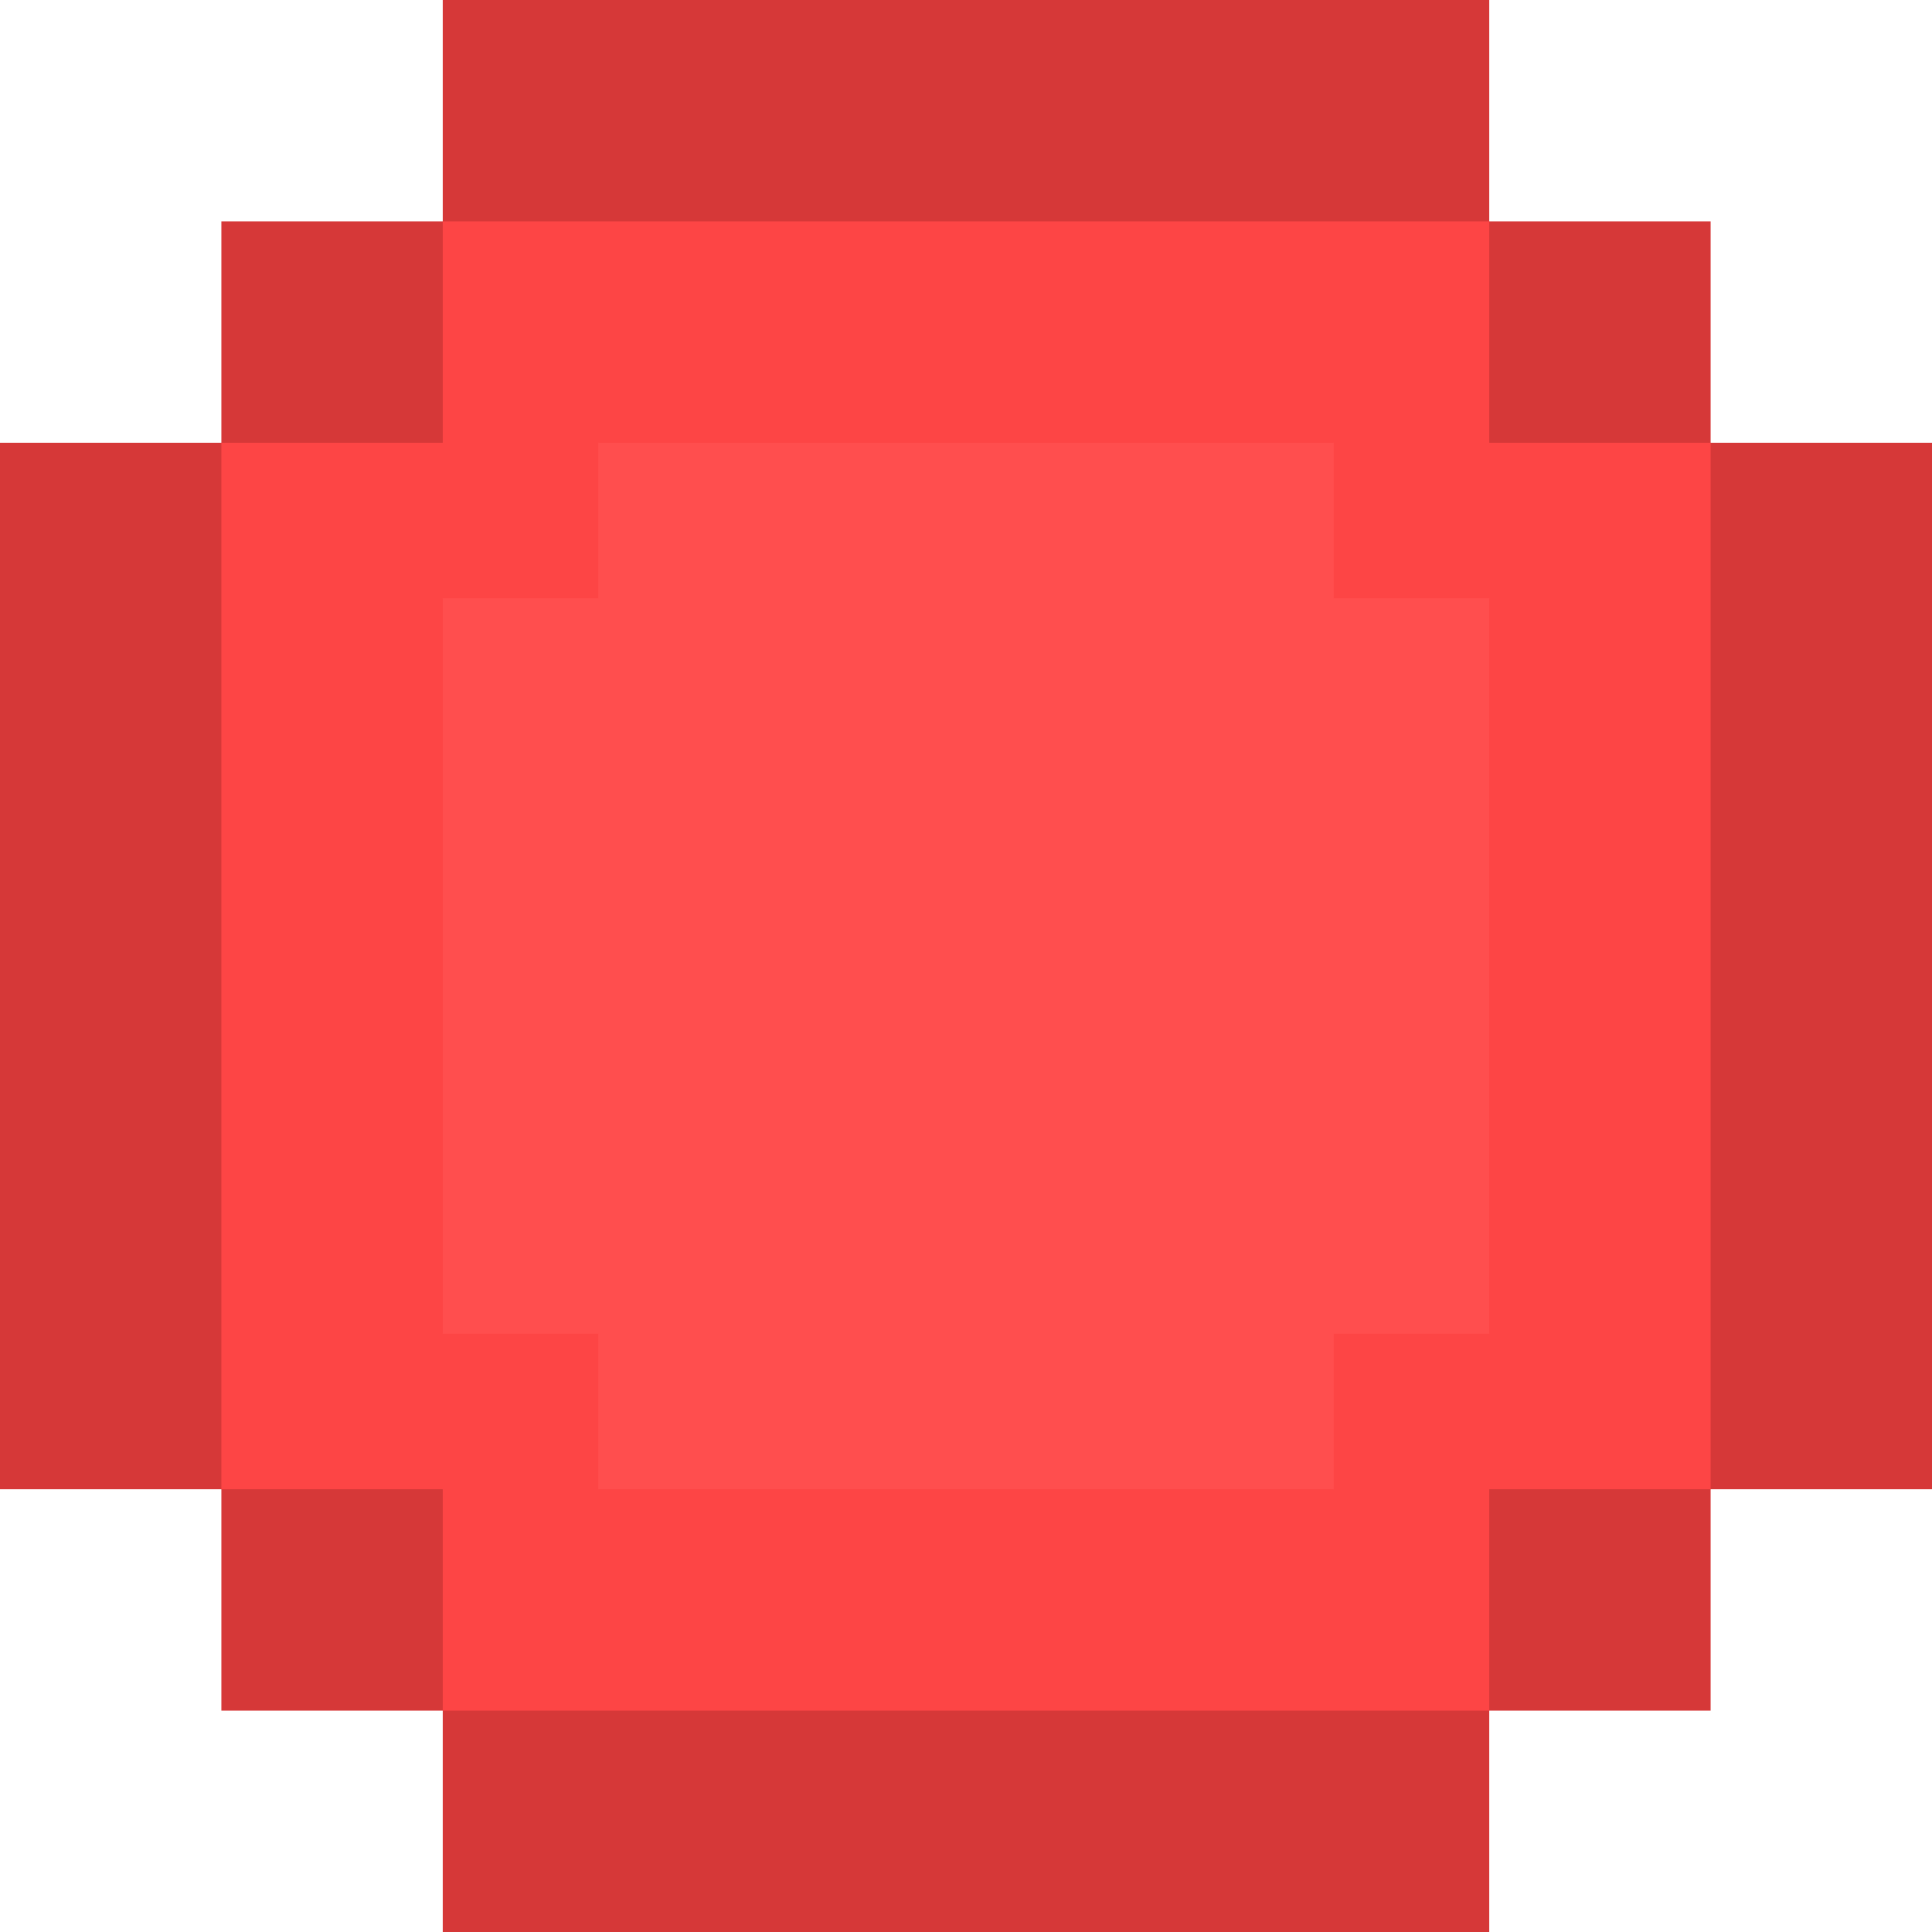 <svg width="96" height="96" viewBox="0 0 96 96" fill="none" xmlns="http://www.w3.org/2000/svg">
<path d="M74 96H22V85H11L11 74H0L0 22H11V11H22L22 0H74V11H85V22H96V74H85V85H74V96Z" fill="#D63838"/>
<path d="M74 74V85H22V74H11L11 22H22L22 11H74V22H85V74H74Z" fill="#FD4545"/>
<path d="M66.27 66.27V74H29.73V66.27H22L22 29.73H29.73V22H66.27V29.73H74V66.27H66.27Z" fill="#FF4E4E"/>
</svg>
